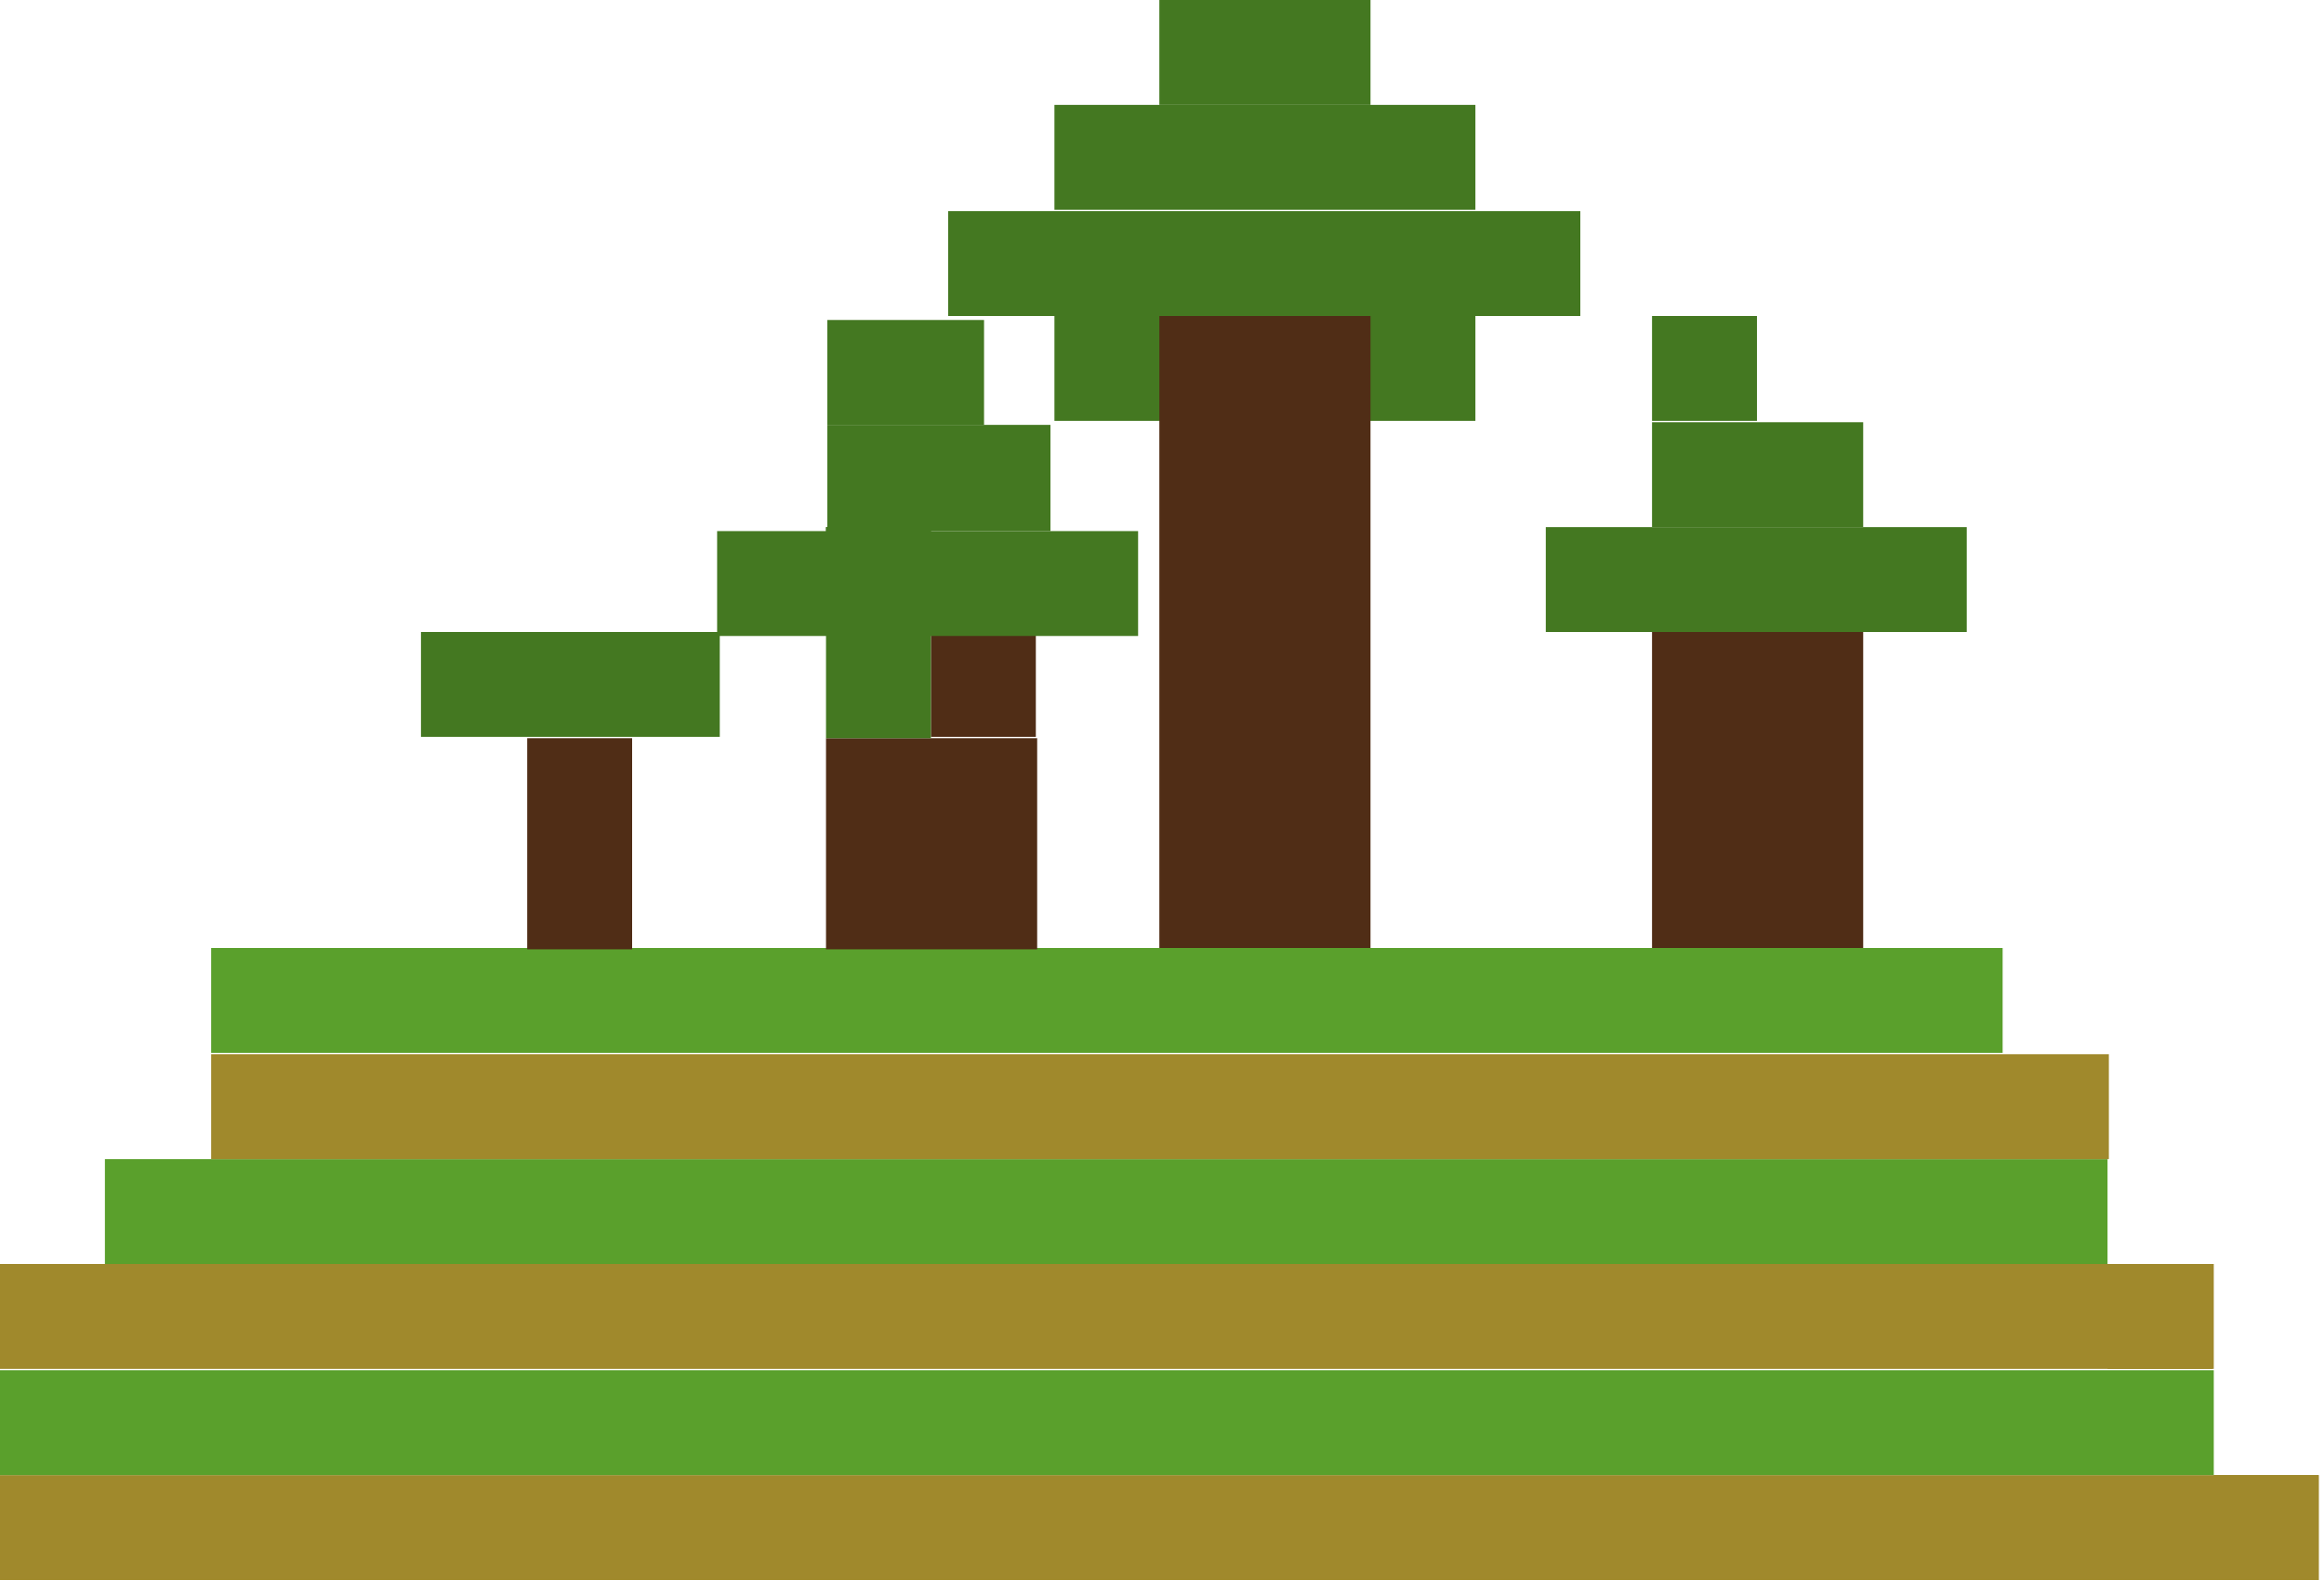 <svg xmlns="http://www.w3.org/2000/svg" width="175" height="120" viewBox="0 0 175 120"><style>.a{fill:#447821;}.b{fill:#A0892C;}.c{fill:#5AA02C;}.d{fill:#502D16;}</style><title>  Group</title><desc>  Created with Sketch.</desc><g fill="none"><rect x="79.4" y="23.8" width="31.7" height="7.9" class="a"/><rect x="158.7" y="95.2" width="7.9" height="7.9" class="b"/><rect y="95.2" width="166.7" height="7.9" class="b"/><rect x="7.9" y="87.3" width="150.8" height="7.9" class="c"/><rect x="15.9" y="79.4" width="142.9" height="7.9" class="b"/><rect x="15.9" y="71.4" width="134.9" height="7.9" class="c"/><rect x="87.3" y="23.8" width="15.9" height="47.6" class="d"/><rect x="79.4" y="7.9" width="31.7" height="7.9" class="a"/><rect x="71.4" y="15.9" width="47.6" height="7.9" class="a"/><rect x="87.3" width="15.9" height="7.9" class="a"/><rect x="166.7" y="111.1" width="7.9" height="7.9" class="b"/><rect y="111.1" width="174.6" height="7.9" class="b"/><rect y="103.2" width="166.7" height="7.9" class="c"/><rect x="62.2" y="55.6" width="15.9" height="15.9" class="d"/><rect x="70.1" y="47.6" width="7.9" height="7.9" class="d"/><rect x="124.4" y="47.6" width="15.9" height="23.8" class="d"/><rect x="39.7" y="55.6" width="7.9" height="15.9" class="d"/><rect x="62.2" y="39.7" width="7.9" height="7.9" class="a"/><rect x="62.3" y="32" width="16.8" height="8" class="a"/><rect x="62.3" y="24.1" width="11.8" height="7.9" class="a"/><rect x="54" y="40" width="31.7" height="7.9" class="a"/><rect x="62.2" y="39.7" width="7.9" height="15.9" class="a"/><rect x="31.7" y="47.6" width="22.5" height="7.9" class="a"/><rect x="116.4" y="39.7" width="31.7" height="7.9" class="a"/><rect x="124.4" y="31.8" width="15.9" height="7.9" class="a"/><rect x="124.4" y="23.8" width="7.9" height="7.9" class="a"/></g></svg>